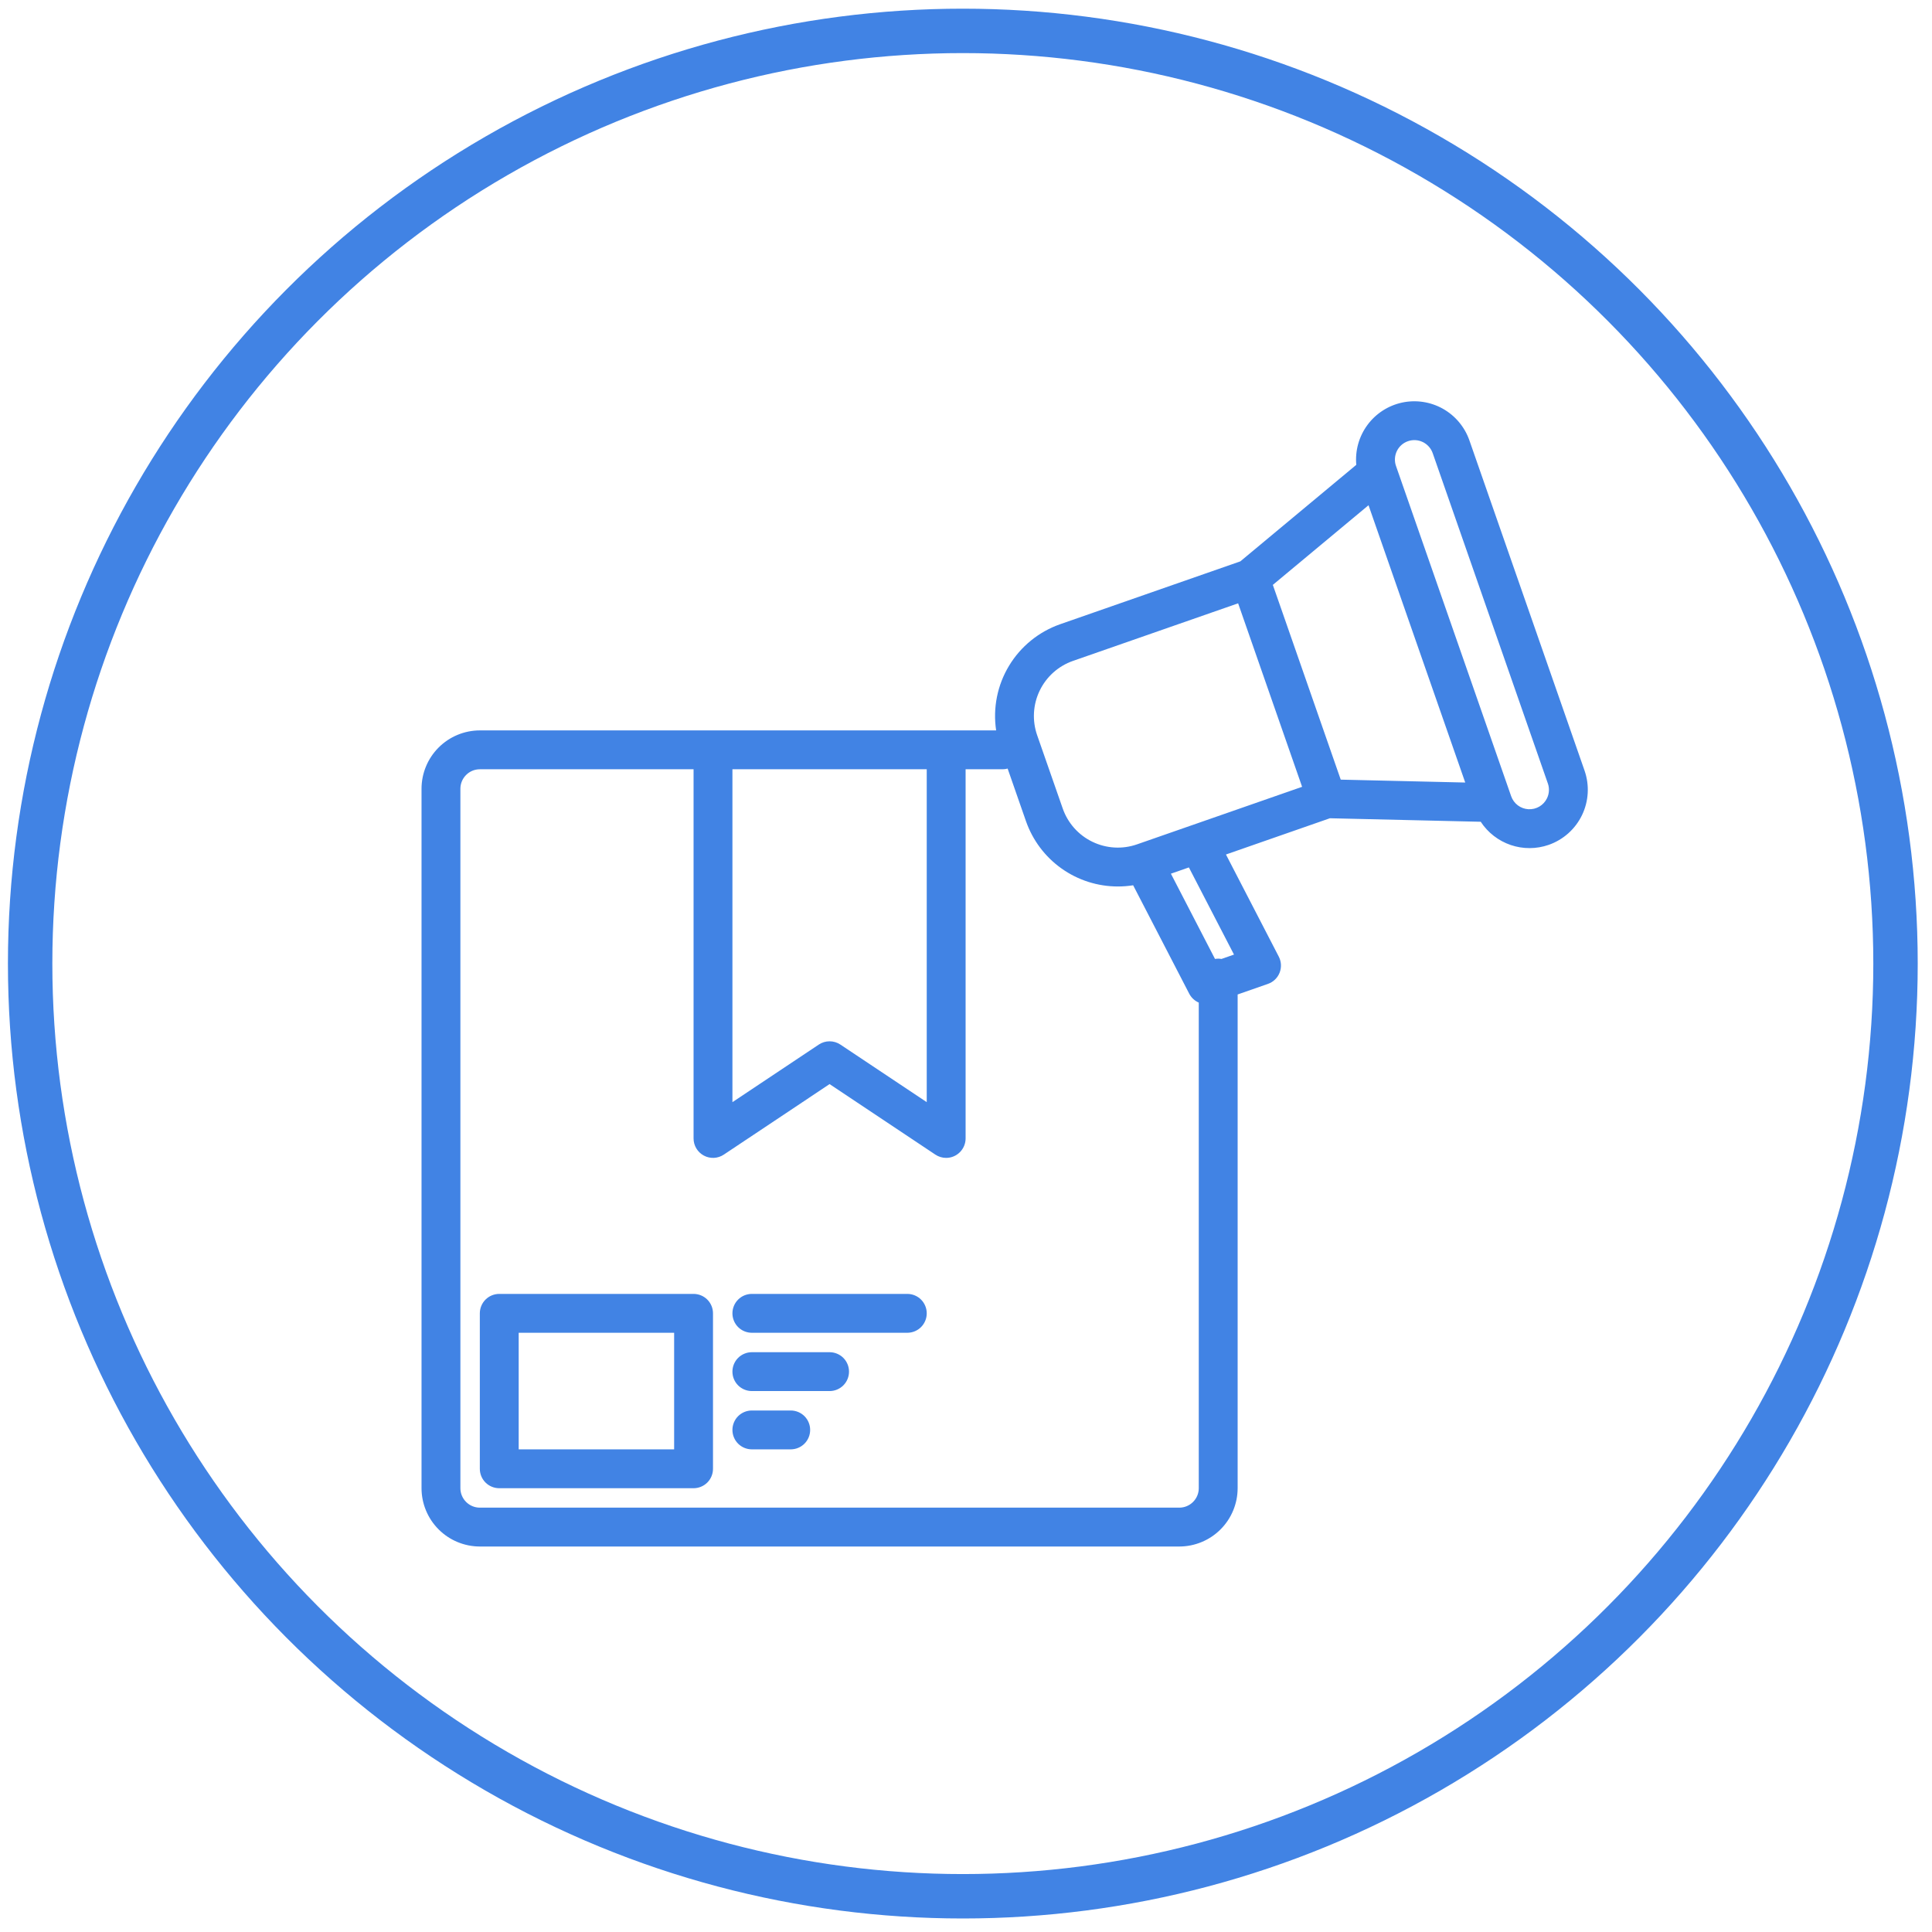 <svg width="87" height="87" viewBox="0 0 87 87" fill="none" xmlns="http://www.w3.org/2000/svg">
<circle cx="43.357" cy="43.391" r="42" stroke="#4183E4" stroke-width="2"/>
<path d="M31.232 58.266H22.482C22.25 58.266 22.027 58.358 21.863 58.522C21.699 58.686 21.607 58.909 21.607 59.141V66.141C21.607 66.373 21.699 66.596 21.863 66.76C22.027 66.924 22.25 67.016 22.482 67.016H31.232C31.464 67.016 31.687 66.924 31.851 66.76C32.015 66.596 32.107 66.373 32.107 66.141V59.141C32.107 58.909 32.015 58.686 31.851 58.522C31.687 58.358 31.464 58.266 31.232 58.266ZM30.357 65.266H23.357V60.016H30.357V65.266Z" fill="#4183E4"/>
<path d="M40.857 58.266H33.857C33.625 58.266 33.402 58.358 33.238 58.522C33.074 58.686 32.982 58.909 32.982 59.141C32.982 59.373 33.074 59.596 33.238 59.76C33.402 59.924 33.625 60.016 33.857 60.016H40.857C41.089 60.016 41.312 59.924 41.476 59.76C41.64 59.596 41.732 59.373 41.732 59.141C41.732 58.909 41.64 58.686 41.476 58.522C41.312 58.358 41.089 58.266 40.857 58.266Z" fill="#4183E4"/>
<path d="M37.357 60.891H33.857C33.625 60.891 33.402 60.983 33.238 61.147C33.074 61.311 32.982 61.534 32.982 61.766C32.982 61.998 33.074 62.221 33.238 62.385C33.402 62.549 33.625 62.641 33.857 62.641H37.357C37.589 62.641 37.812 62.549 37.976 62.385C38.14 62.221 38.232 61.998 38.232 61.766C38.232 61.534 38.14 61.311 37.976 61.147C37.812 60.983 37.589 60.891 37.357 60.891Z" fill="#4183E4"/>
<path d="M35.607 63.516H33.857C33.625 63.516 33.402 63.608 33.238 63.772C33.074 63.936 32.982 64.159 32.982 64.391C32.982 64.623 33.074 64.846 33.238 65.01C33.402 65.174 33.625 65.266 33.857 65.266H35.607C35.839 65.266 36.062 65.174 36.226 65.01C36.39 64.846 36.482 64.623 36.482 64.391C36.482 64.159 36.39 63.936 36.226 63.772C36.062 63.608 35.839 63.516 35.607 63.516Z" fill="#4183E4"/>
<path d="M71.354 34.701L66.168 19.829C65.956 19.225 65.531 18.718 64.973 18.405C64.414 18.092 63.76 17.994 63.134 18.129C62.508 18.265 61.953 18.625 61.574 19.141C61.195 19.657 61.017 20.294 61.075 20.932L55.853 25.279L47.741 28.109C46.779 28.446 45.964 29.108 45.438 29.98C44.911 30.853 44.706 31.883 44.857 32.891H21.607C20.911 32.892 20.244 33.169 19.752 33.661C19.26 34.153 18.983 34.82 18.982 35.516V67.016C18.983 67.712 19.26 68.379 19.752 68.871C20.244 69.363 20.911 69.64 21.607 69.641H53.107C53.803 69.64 54.47 69.363 54.962 68.871C55.454 68.379 55.731 67.712 55.732 67.016V44.782L57.096 44.306C57.214 44.265 57.323 44.199 57.413 44.112C57.504 44.026 57.575 43.92 57.621 43.804C57.667 43.688 57.688 43.562 57.682 43.437C57.676 43.312 57.643 43.189 57.585 43.078L55.206 38.479L59.887 36.847L66.679 37.005C67 37.495 67.476 37.863 68.03 38.052C68.585 38.24 69.187 38.238 69.74 38.045C70.397 37.815 70.936 37.334 71.239 36.707C71.542 36.08 71.583 35.359 71.354 34.701ZM32.982 34.641H41.732V49.631L37.843 47.038C37.699 46.942 37.53 46.891 37.357 46.891C37.184 46.891 37.015 46.942 36.871 47.038L32.982 49.631V34.641ZM53.982 67.016C53.982 67.248 53.889 67.47 53.725 67.634C53.561 67.798 53.339 67.891 53.107 67.891H21.607C21.375 67.891 21.153 67.798 20.989 67.634C20.825 67.47 20.732 67.248 20.732 67.016V35.516C20.732 35.284 20.825 35.062 20.989 34.898C21.153 34.733 21.375 34.641 21.607 34.641H31.232V51.266C31.232 51.424 31.275 51.58 31.357 51.715C31.438 51.851 31.555 51.962 31.695 52.037C31.834 52.112 31.991 52.147 32.15 52.14C32.308 52.132 32.461 52.082 32.593 51.994L37.357 48.818L42.121 51.994C42.265 52.09 42.434 52.141 42.607 52.141C42.839 52.141 43.061 52.048 43.225 51.884C43.389 51.72 43.482 51.498 43.482 51.266V34.641H45.149C45.225 34.641 45.302 34.631 45.375 34.61L46.203 36.985C46.504 37.842 47.063 38.585 47.804 39.111C48.544 39.636 49.43 39.919 50.339 39.919C50.569 39.919 50.799 39.901 51.027 39.865L53.552 44.747C53.645 44.926 53.797 45.068 53.982 45.148V67.016ZM55.568 42.986L55.005 43.182C54.956 43.174 54.907 43.169 54.857 43.169C54.809 43.169 54.76 43.174 54.713 43.182L52.727 39.343L53.537 39.061L55.568 42.986ZM53.678 37.159H53.677L51.199 38.023C50.541 38.252 49.82 38.21 49.193 37.907C48.566 37.605 48.086 37.066 47.856 36.408L46.703 33.104C46.475 32.447 46.516 31.725 46.819 31.099C47.121 30.472 47.66 29.991 48.318 29.761L55.754 27.168L58.635 35.431L53.678 37.159ZM60.375 35.108L57.746 27.566L57.317 26.338L61.626 22.751L62.7 25.831L65.981 35.238L60.375 35.108ZM69.663 35.947C69.588 36.103 69.468 36.233 69.319 36.321C69.17 36.408 68.998 36.45 68.825 36.44C68.652 36.43 68.486 36.369 68.348 36.265C68.21 36.16 68.106 36.017 68.049 35.854L62.863 20.982C62.825 20.874 62.809 20.759 62.816 20.644C62.822 20.529 62.852 20.417 62.901 20.314C63.002 20.104 63.182 19.944 63.401 19.868C63.621 19.791 63.861 19.805 64.07 19.906C64.279 20.007 64.439 20.187 64.516 20.406L69.701 35.278C69.74 35.386 69.756 35.501 69.749 35.616C69.743 35.731 69.713 35.843 69.663 35.947Z" fill="#4183E4"/>
</svg>
